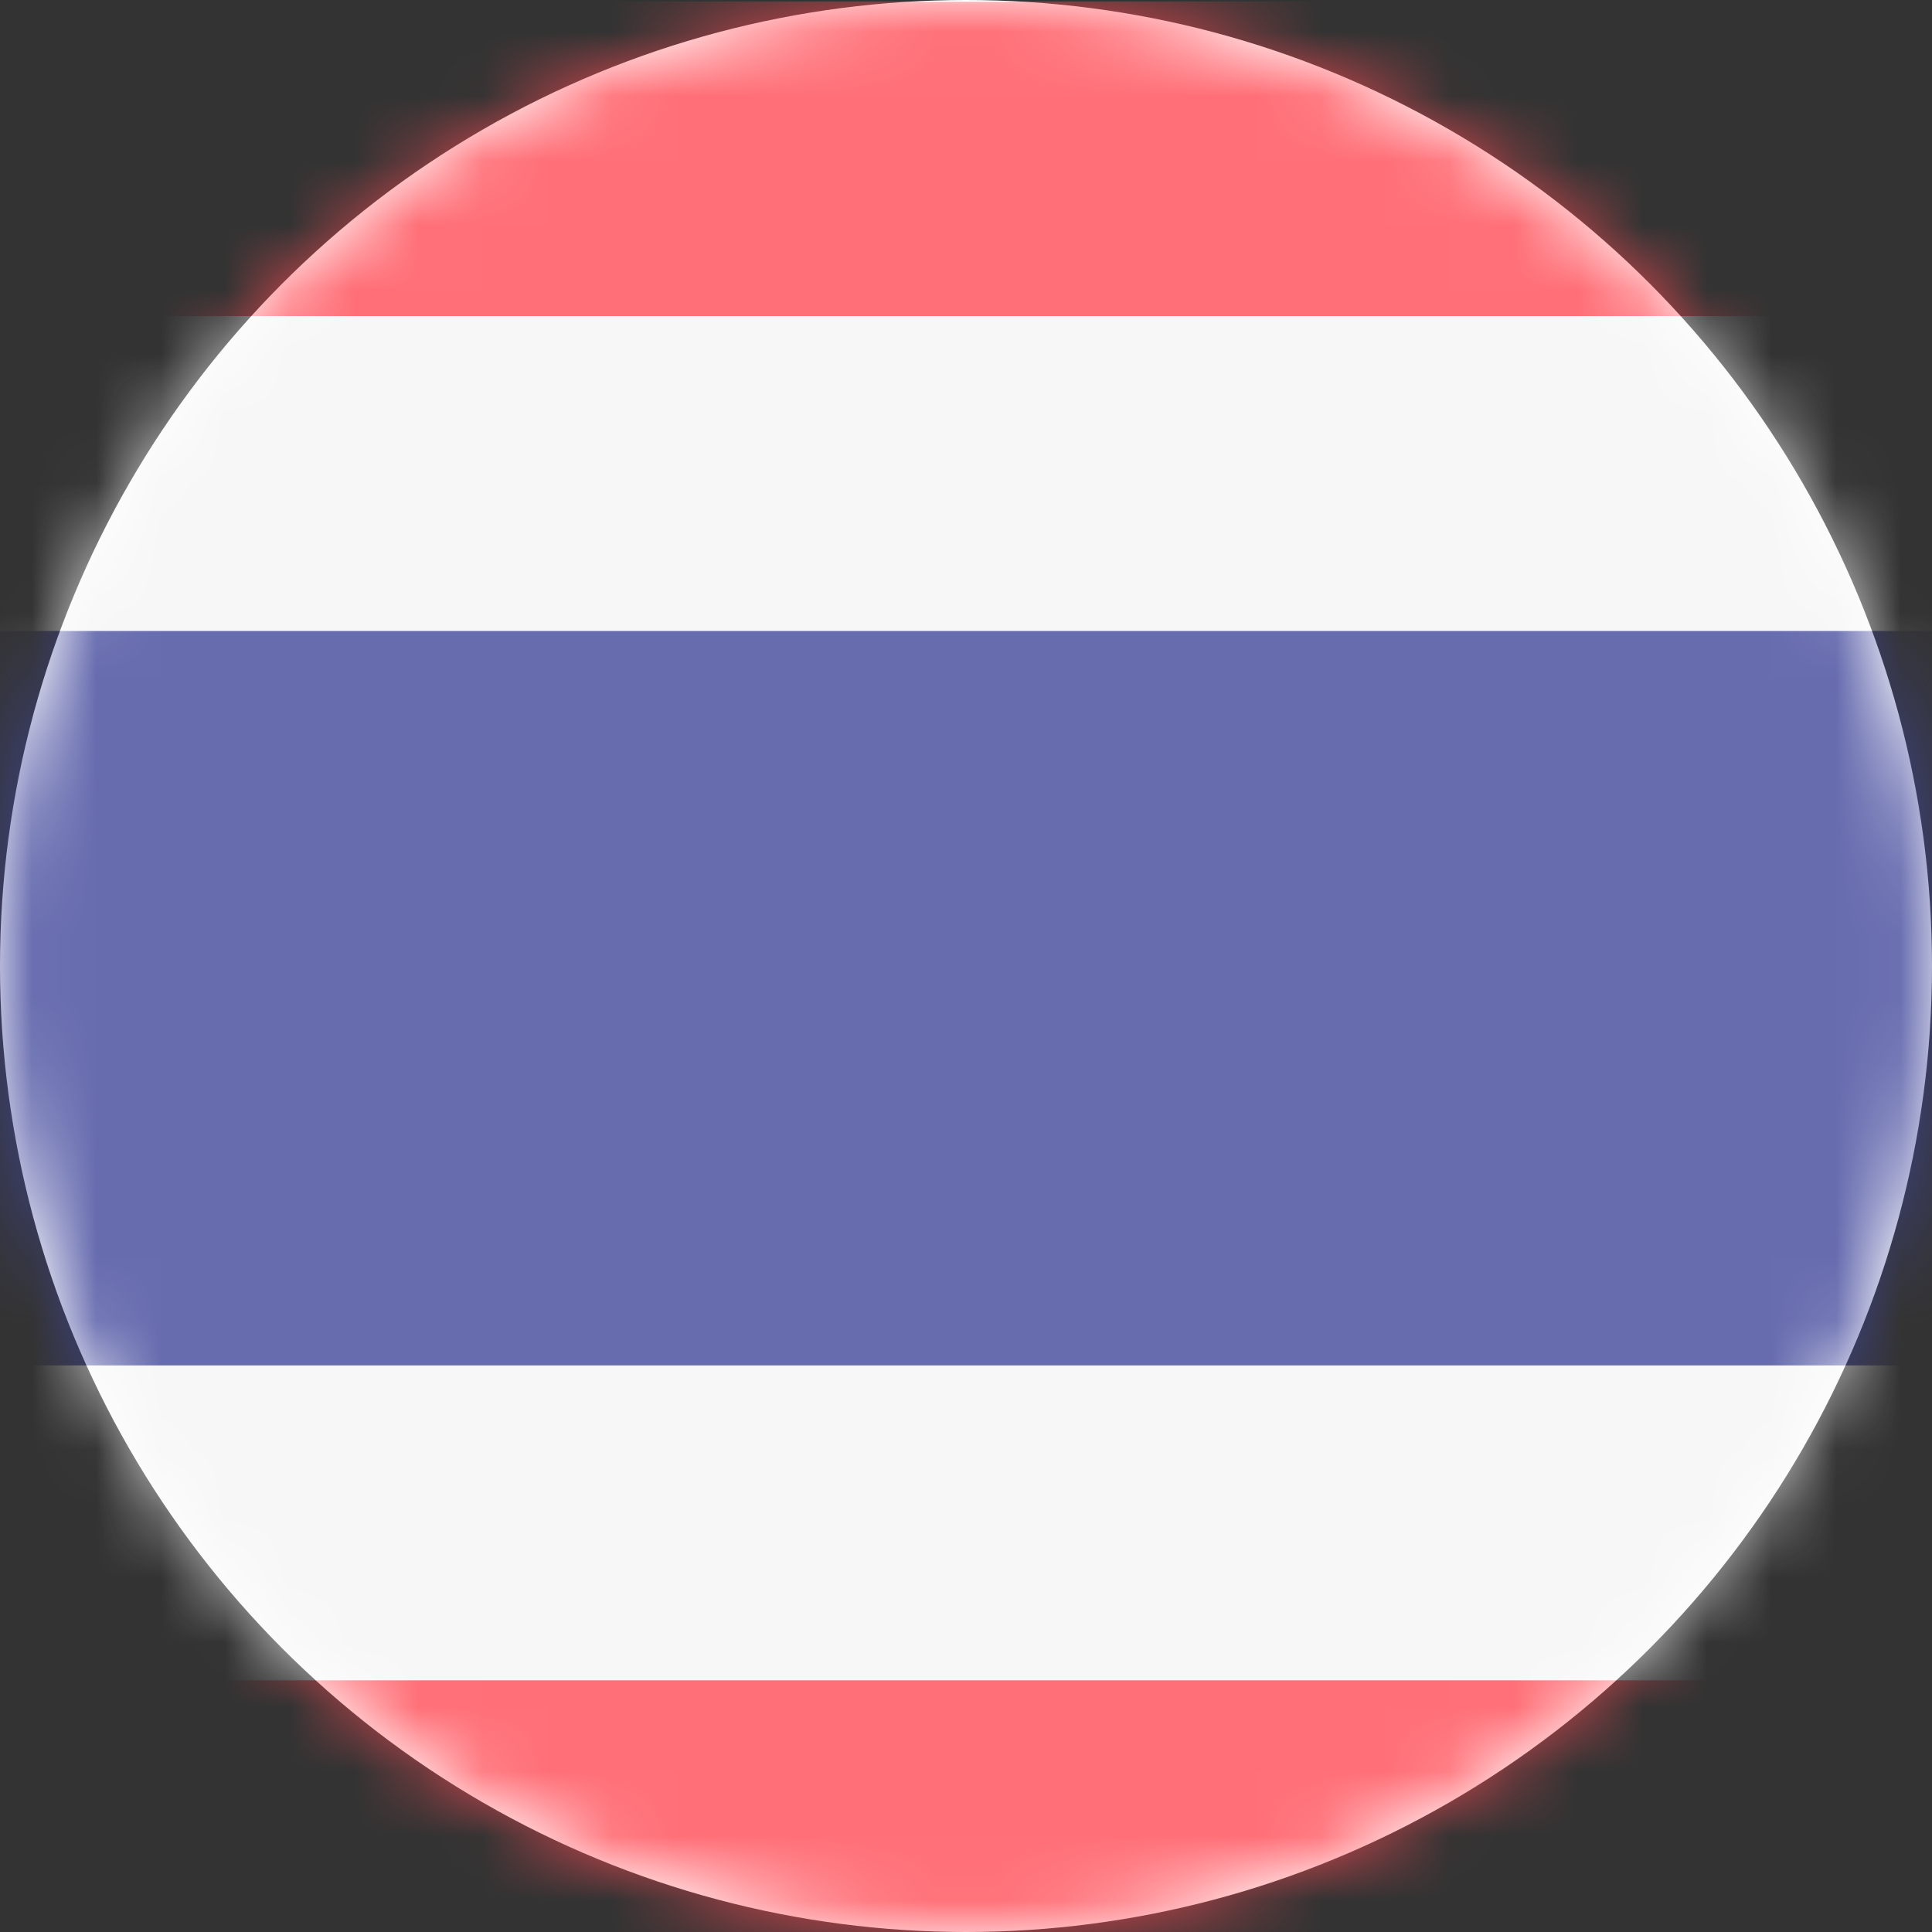 <?xml version="1.0" encoding="UTF-8"?>
<svg width="30px" height="30px" viewBox="0 0 30 30" version="1.1" xmlns="http://www.w3.org/2000/svg" xmlns:xlink="http://www.w3.org/1999/xlink">
    <rect x="0" y="0" width="30" height="30" fill="#333333" stroke="none"/>
    <!-- Generator: Sketch 51.3 (57544) - http://www.bohemiancoding.com/sketch -->
    <title>FLAG</title>
    <desc>Created with Sketch.</desc>
    <defs>
        <circle id="path-1" cx="15" cy="15" r="15"></circle>
    </defs>
    <g id="CUSTOMER-ADMIN" stroke="none" stroke-width="1" fill="none" fill-rule="evenodd">
        <g id="PACKAGES" transform="translate(-323, -1130)">
            <g id="CHINA" transform="translate(304, 1118)">
                <g id="CUSTOMER-FLAG-CIRCLE" transform="translate(19, 12)">
                    <g id="FLAG">
                        <mask id="mask-2" fill="white">
                            <use xlink:href="#path-1"></use>
                        </mask>
                        <use id="Oval" fill="#FFFFFF" xlink:href="#path-1"></use>
                        <g id="CUSTOMER-FLAG" mask="url(#mask-2)" opacity="0.8">
                            <g transform="translate(-8.75, 0)" id="CUSTOMER-THAILAND">
                                <g>
                                    <g id="thailand">
                                        <path d="M47.175,30.972 L0.825,30.972 C0.366,30.972 0,30.603 0,30.16 L0,0.84 C0,0.388 0.375,0.028 0.825,0.028 L47.166,0.028 C47.625,0.028 47.991,0.397 47.991,0.84 L47.991,30.16 C48,30.613 47.625,30.972 47.175,30.972 Z" id="Shape" fill="#F5F5F5" fill-rule="nonzero"></path>
                                        <g id="Group" fill="#FF4B55" fill-rule="nonzero">
                                            <path d="M47.175,30.972 L0.825,30.972 C0.366,30.972 0,30.603 0,30.16 L0,26.092 L48,26.092 L48,30.16 C48,30.613 47.625,30.972 47.175,30.972 Z" id="Shape"></path>
                                            <path d="M0.825,0.028 L47.166,0.028 C47.625,0.028 47.991,0.397 47.991,0.84 L47.991,4.908 L0,4.908 L0,0.84 C0,0.388 0.375,0.028 0.825,0.028 Z" id="Shape"></path>
                                        </g>
                                        <rect id="Rectangle-path" fill="#41479B" fill-rule="nonzero" x="0" y="9.798" width="48" height="11.404"></rect>
                                    </g>
                                </g>
                            </g>
                        </g>
                    </g>
                </g>
            </g>
        </g>
    </g>
</svg>